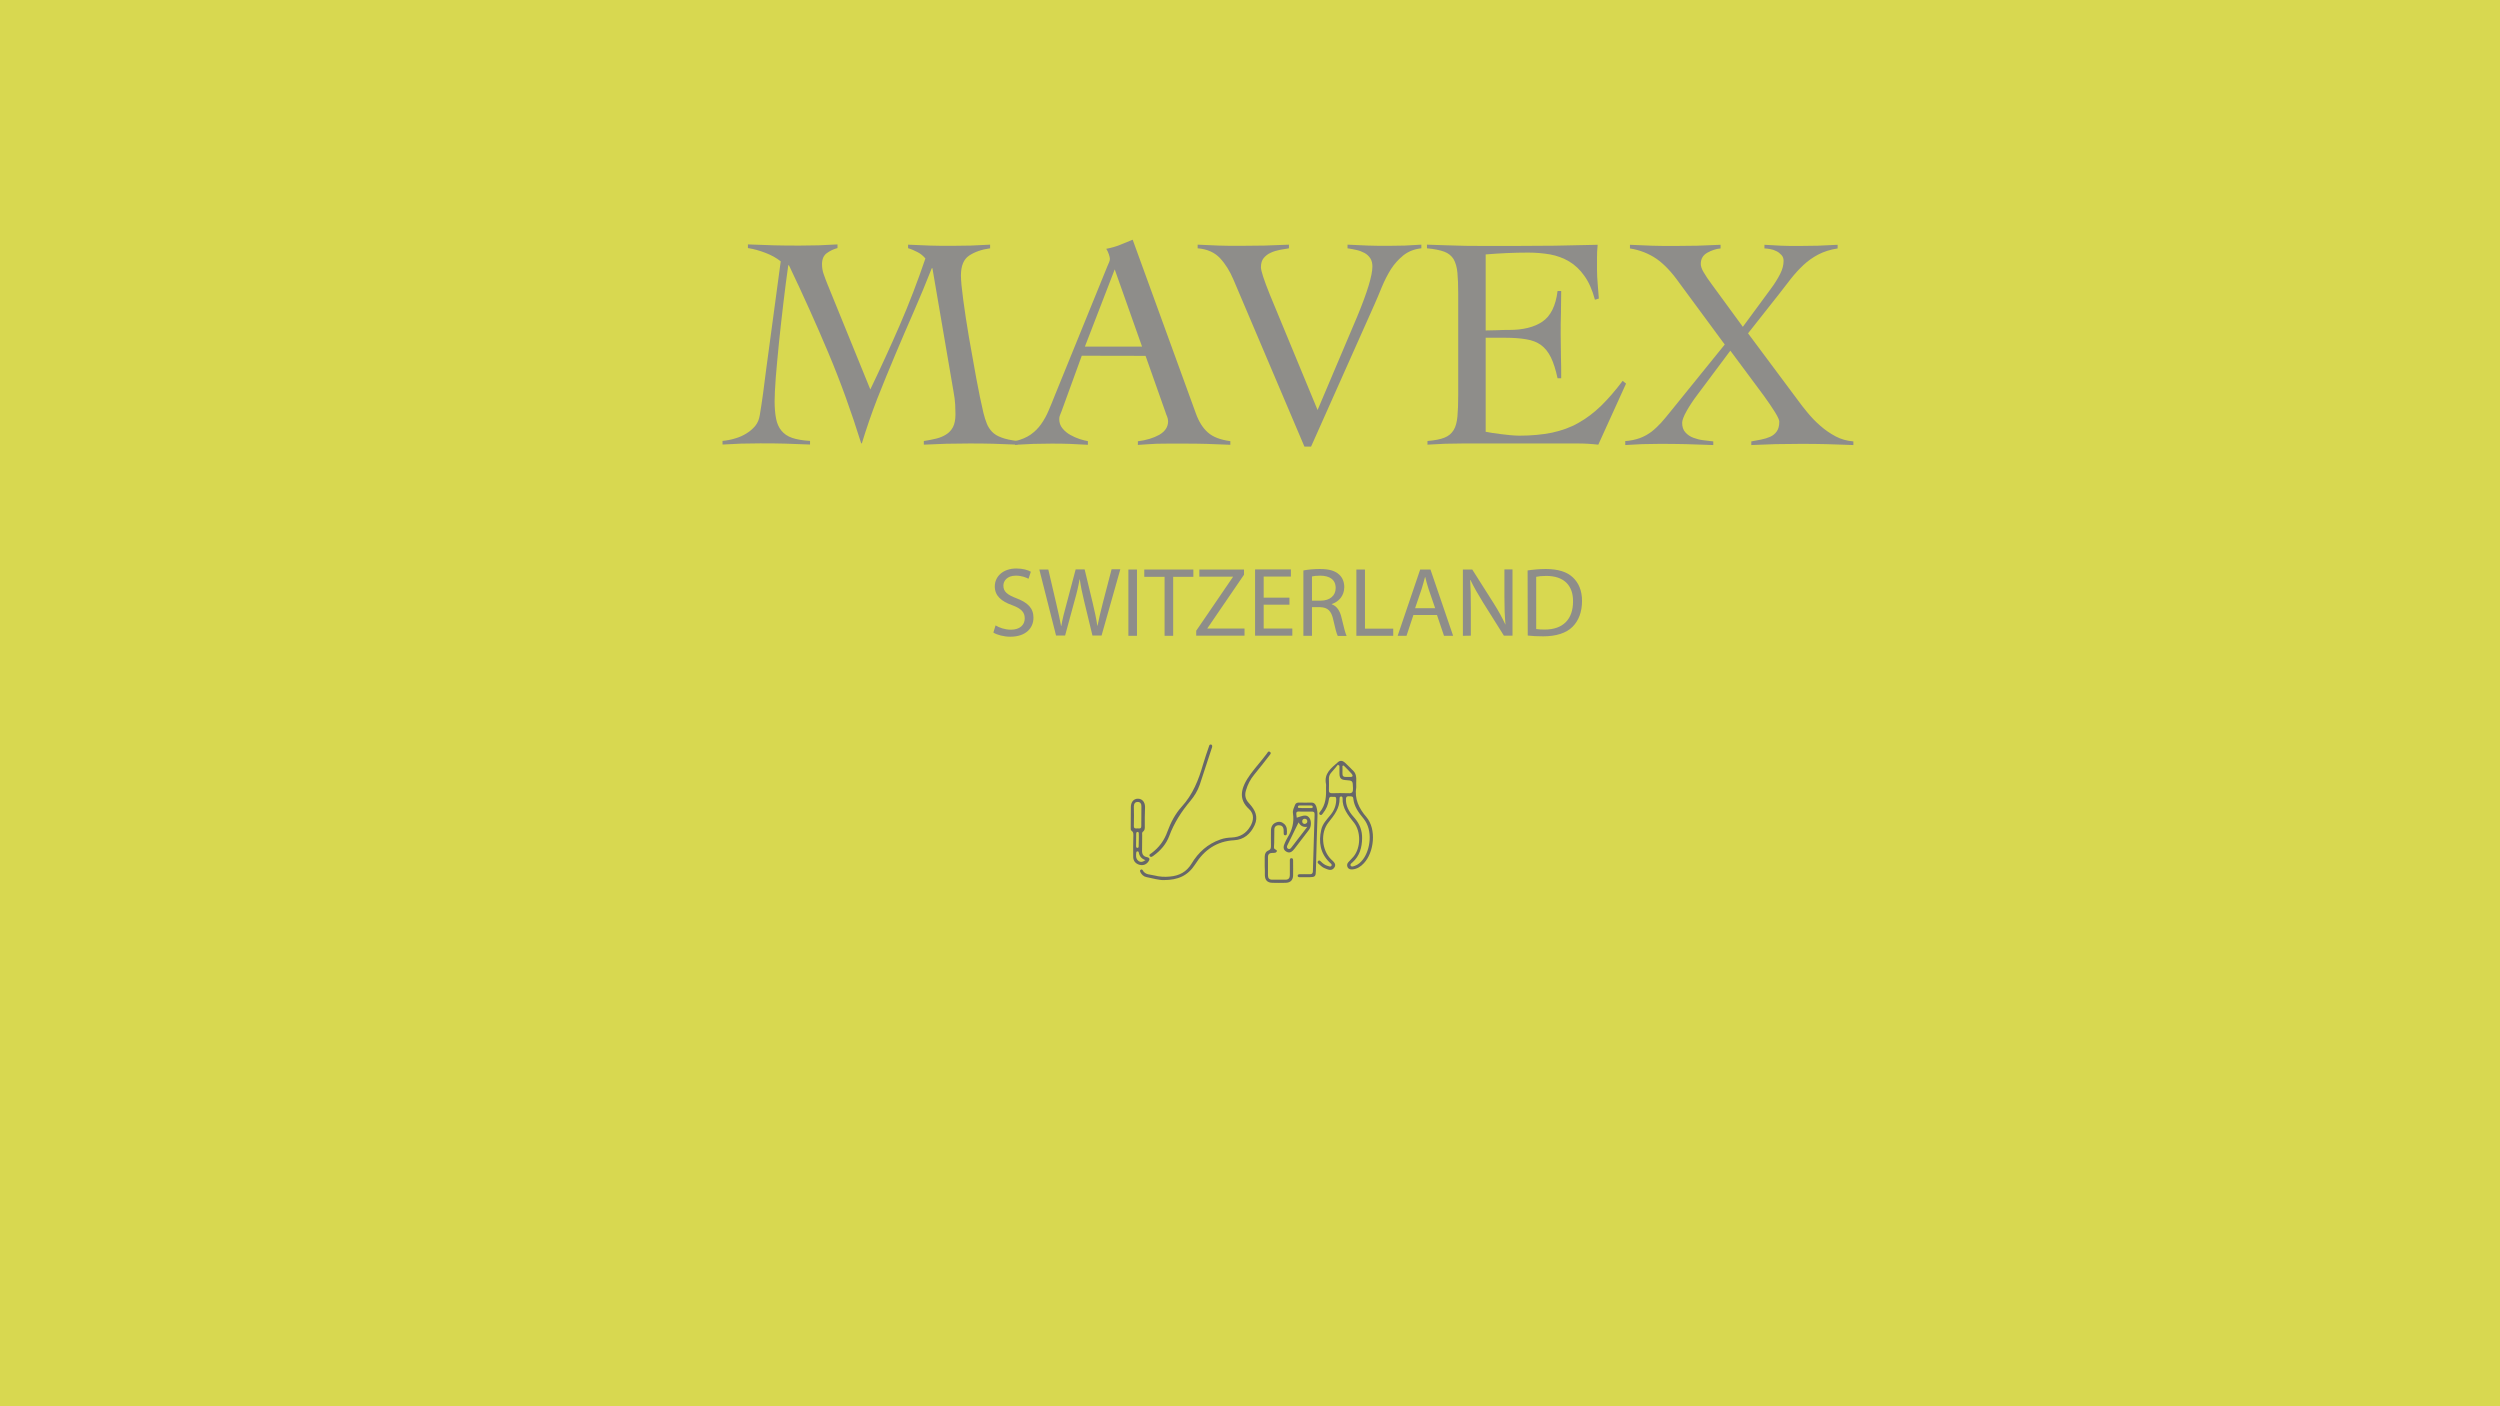 <?xml version="1.0" encoding="utf-8"?>
<!-- Generator: Adobe Illustrator 25.0.0, SVG Export Plug-In . SVG Version: 6.00 Build 0)  -->
<svg version="1.1" id="Calque_1" xmlns="http://www.w3.org/2000/svg" xmlns:xlink="http://www.w3.org/1999/xlink" x="0px" y="0px"
	 viewBox="0 0 1920 1080" style="enable-background:new 0 0 1920 1080;" xml:space="preserve">
<style type="text/css">
	.st0{fill:#D8D850;}
	.st1{fill:#8E8D8A;}
	.st2{fill:#676768;}
</style>
<rect class="st0" width="1920" height="1080"/>
<g>
	<g>
		<path class="st1" d="M697.2,187.9c5.6,0.3,11.2,0.5,16.8,0.7s11.2,0.2,16.8,0.2c5,0,9.9-0.1,14.8-0.2c4.9-0.2,9.8-0.4,14.8-0.7
			v2.8c-6.5,0.9-11.9,2.8-16.1,5.6c-4.2,2.8-6.3,7.9-6.3,15.2c0,3.9,0.6,10.2,1.8,19s2.6,18.4,4.4,28.8c1.8,10.4,3.7,20.9,5.6,31.3
			c1.9,10.4,3.8,19.3,5.5,26.6c0.8,3.1,1.6,5.8,2.6,8.2c0.9,2.3,2.3,4.4,4,6.2c1.7,1.8,4.1,3.3,7.2,4.4c3.1,1.2,7.2,2.1,12.4,2.7
			v2.8c-6.2-0.3-12.4-0.5-18.6-0.7c-6.2-0.2-12.3-0.2-18.6-0.2c-5.9,0-11.7,0.1-17.4,0.2c-5.7,0.2-11.5,0.4-17.4,0.7v-2.8
			c3.3-0.5,6.4-1.1,9.3-1.8c3-0.7,5.6-1.8,7.8-3.2c2.3-1.4,4-3.3,5.3-5.7c1.2-2.4,1.9-5.6,1.9-9.7c0-1.9-0.1-4.4-0.2-7.5
			c-0.2-3.1-0.6-6.7-1.4-10.7L716.1,206h-0.5c-4.4,11.2-9,22.3-13.8,33.3s-9.6,22-14.2,33c-4.7,11.1-9.2,22.2-13.7,33.5
			c-4.4,11.3-8.4,22.9-12,34.7h-0.5c-7.5-24.1-15.9-47.4-25.3-69.7c-9.4-22.3-19.5-44.7-30.2-67.1h-0.5c-1.2,8.6-2.5,18.1-3.7,28.5
			s-2.4,20.6-3.4,30.5s-1.8,18.9-2.5,27.1c-0.6,8.2-0.9,14.3-0.9,18.3c0,5.1,0.4,9.6,1.1,13.3c0.7,3.7,2.1,6.9,4.1,9.3
			c2,2.5,4.8,4.4,8.3,5.6s8.1,2,13.7,2.3v2.8c-6.5-0.3-12.9-0.5-19.2-0.7c-6.2-0.2-12.6-0.2-19.2-0.2c-4.8,0-9.6,0.1-14.4,0.2
			c-4.8,0.2-9.5,0.4-14.4,0.7v-2.8c3.3-0.3,6.5-0.9,9.7-1.9c3.2-0.9,6.1-2.2,8.8-3.9c2.6-1.6,4.9-3.6,6.7-5.8
			c1.8-2.3,2.9-4.9,3.4-8.1c0.9-5.4,1.8-11.2,2.6-17.2s1.6-11.9,2.3-17.9l11.2-83.1c-3.3-2.6-7.2-4.8-11.7-6.5s-9-3-13.5-3.7v-2.8
			c6.7,0.3,13.3,0.5,20,0.7c6.6,0.2,13.3,0.2,20,0.2c4.8,0,9.6-0.1,14.4-0.2c4.7-0.2,9.5-0.4,14.4-0.7v2.8c-3,0.8-5.7,2.1-8.2,3.9
			c-2.5,1.8-3.7,4.6-3.7,8.5c0,2.6,0.4,5.2,1.3,7.7c0.9,2.5,1.8,5.1,2.9,7.7l32.9,80.8c7.9-16.5,15.5-33,22.7-49.6
			s13.7-33.6,19.6-51c-1.7-2-3.7-3.7-6.1-4.9c-2.3-1.2-4.8-2.3-7.2-3v-2.7H697.2z"/>
		<path class="st1" d="M830.8,273.2l-15.4,42.3c-0.5,1.2-0.9,2.3-1.3,3.3c-0.4,0.9-0.6,1.9-0.6,3c0,2.8,0.8,5.2,2.5,7.2
			c1.6,2,3.6,3.7,6,5c2.3,1.3,4.7,2.4,7.2,3.2c2.5,0.8,4.6,1.3,6.3,1.6v2.8c-4.7-0.3-9.3-0.5-14-0.7s-9.4-0.2-14.2-0.2
			c-4.7,0-9.2,0.1-13.7,0.2c-4.4,0.2-9.1,0.4-14.1,0.7v-2.8c4.8-1.1,8.8-2.8,12-5c3.2-2.3,5.9-4.9,8.1-8.1c2.2-3.1,4.1-6.5,5.7-10.3
			c1.6-3.7,3.2-7.6,4.8-11.7l40.4-99.3c0.5-1.1,0.9-2.1,1.3-3c0.4-0.9,0.6-1.8,0.6-2.6s-0.3-1.9-0.8-3.5s-1.2-3-2-4.2
			c4-0.8,7.6-1.8,10.5-3c3-1.2,6.2-2.6,9.8-4l48.6,133.6c2.2,6.1,5.2,10.9,9.1,14.4c3.9,3.5,9.7,5.7,17.3,6.7v2.8
			c-6.2-0.3-12.3-0.5-18.3-0.7s-12.3-0.2-18.8-0.2c-4.2,0-7.9,0-11,0s-5.9,0-8.4,0.1s-4.9,0.2-7.1,0.4c-2.3,0.2-4.7,0.3-7.4,0.5
			v-2.8c6.5-0.8,12-2.5,16.5-5c4.4-2.6,6.7-6,6.7-10.4c0-1.2-0.3-2.5-0.8-3.7s-1-2.4-1.3-3.5l-15.2-43L830.8,273.2L830.8,273.2z
			 M856.1,206.9l-22.9,59.3h43.9L856.1,206.9z"/>
		<path class="st1" d="M919.8,187.9c5.4,0.3,10.8,0.5,16.1,0.7s10.7,0.2,16.1,0.2c6.5,0,12.9-0.1,19.2-0.2
			c6.2-0.2,12.5-0.4,18.7-0.7v2.8c-2.2,0.3-4.5,0.7-7,1.2s-4.8,1.2-7,2.2s-4,2.4-5.4,4.1c-1.4,1.7-2.1,4.1-2.1,7
			c0,2.8,2.3,9.8,6.8,21l36.7,88.7l30.4-71.7c7.8-18.8,11.7-31.7,11.7-38.5c0-2.5-0.5-4.6-1.6-6.3s-2.6-3.1-4.4-4.1
			c-1.9-1-3.9-1.8-6.2-2.3c-2.3-0.5-4.6-1-6.9-1.3v-2.8c5.3,0.3,10.5,0.5,15.8,0.7c5.2,0.2,10.4,0.2,15.5,0.2
			c4.4,0,8.6-0.1,12.8-0.2c4.2-0.2,8.4-0.4,12.6-0.7v2.8c-5.5,0.6-10,2.4-13.8,5.4c-3.7,3-6.9,6.5-9.6,10.7
			c-2.6,4.2-4.9,8.7-6.9,13.5c-1.9,4.8-3.9,9.3-5.7,13.5L1006.9,343h-5.1l-54.4-128c-2.8-6.7-6.3-12.3-10.4-16.7
			c-4.1-4.4-9.8-7-17.2-7.6V187.9z"/>
		<path class="st1" d="M1141,331.6c1.4,0.3,3.1,0.6,5.1,0.9s4.2,0.6,6.5,0.9s4.7,0.6,7.2,0.8c2.5,0.2,4.8,0.4,7,0.4
			c9.3,0,17.7-0.8,25.1-2.3c7.4-1.6,14.2-4,20.3-7.5c6.1-3.4,11.9-7.8,17.4-13.1c5.4-5.3,11-11.7,16.6-19.2l2.6,2.1l-21.3,46.9
			c-2.6-0.3-5.4-0.5-8.2-0.7c-2.8-0.2-5.5-0.2-8.2-0.2h-87.8c-4.5,0-9,0.1-13.5,0.2c-4.5,0.2-9,0.4-13.5,0.7v-2.8
			c5.6-0.5,10-1.3,13.1-2.6c3.1-1.2,5.4-3.2,7-5.8c1.6-2.6,2.5-6.1,2.9-10.4s0.6-9.7,0.6-16.2v-78c0-6.5-0.2-11.9-0.6-16.2
			s-1.4-7.7-2.9-10.4c-1.6-2.6-4-4.6-7.2-5.8c-3.3-1.2-7.7-2.1-13.3-2.6v-2.8c5.3,0.2,10.3,0.3,15.1,0.5c4.7,0.2,9.7,0.3,14.7,0.4
			c5.1,0.1,10.4,0.1,16.1,0.1s12.1,0,19.3,0c10.9,0,21.8-0.1,32.7-0.2c10.9-0.2,22-0.4,33.2-0.7c-0.2,1.7-0.3,3.4-0.4,5.1
			c-0.1,1.7-0.1,3.3-0.1,4.9v9.3c0,3.4,0.2,6.9,0.5,10.4s0.6,7.4,0.9,11.6l-3,0.9c-2-7.5-4.7-13.6-8.1-18.3
			c-3.3-4.7-7.2-8.4-11.7-11.1c-4.4-2.6-9.3-4.4-14.6-5.4c-5.3-0.9-10.9-1.4-16.8-1.4c-10.9,0-21.8,0.5-32.7,1.4v58.4
			c3.1,0,6.1-0.1,9-0.2c2.9-0.2,5.9-0.2,9-0.2c10.7,0,19.3-2.1,25.6-6.4c6.3-4.3,10.2-12.1,11.6-23.5h2.8c0,5.6-0.1,11.2-0.2,16.8
			c-0.2,5.6-0.2,11.1-0.2,16.6c0,5.6,0.1,11.2,0.2,16.8c0.2,5.6,0.2,11.2,0.2,16.8h-2.8c-1.4-6.5-3.1-11.9-5.1-16s-4.6-7.3-7.6-9.5
			s-6.8-3.7-11.3-4.4c-4.5-0.8-9.9-1.2-16.1-1.2H1141V331.6z"/>
		<path class="st1" d="M1247.7,338.8c4.4-0.3,8.2-1.1,11.6-2.3c3.3-1.2,6.3-2.9,9-4.9c2.6-2,5.1-4.4,7.5-7c2.3-2.6,4.7-5.5,7.2-8.6
			l41.6-51.4l-34.8-47.2c-5.9-8.4-11.8-14.6-17.7-18.7c-5.9-4-12.7-6.7-20.3-7.9V188c5.6,0.3,11.2,0.5,16.9,0.7
			c5.7,0.2,11.3,0.2,16.9,0.2c5.9,0,11.9-0.1,17.9-0.2c6-0.2,11.9-0.4,17.9-0.7v2.8c-3.4,0.3-6.8,1.4-10.2,3.3c-3.4,1.9-5,4.8-5,8.6
			c0,1.7,0.7,3.9,2.2,6.4c1.5,2.6,3.7,5.9,6.7,9.9l23.4,32l21.5-29.2c3-4,5.3-7.8,7.1-11.3c1.8-3.5,2.7-6.9,2.7-10.2
			c0-1.7-0.5-3.2-1.6-4.4s-2.4-2.3-3.9-3c-1.5-0.8-3.1-1.3-4.8-1.6c-1.7-0.3-3.2-0.5-4.4-0.5V188c4.4,0.3,8.7,0.5,13,0.7
			s8.6,0.2,13,0.2c5,0,10-0.1,15.1-0.2c5.1-0.2,10.1-0.4,15.1-0.7v2.8c-5.8,0.9-10.7,2.5-14.9,4.7c-4.2,2.2-8,4.9-11.4,8.1
			c-3.4,3.2-6.6,6.7-9.6,10.5s-6.1,7.8-9.3,12l-23.6,29.9l38.3,51.4c2,2.8,4.5,6,7.4,9.5s6.1,6.9,9.7,10c3.6,3.2,7.5,5.9,11.8,8.2
			c4.3,2.3,8.8,3.5,13.7,3.9v2.8c-7-0.3-13.9-0.5-20.7-0.7c-6.8-0.2-13.7-0.2-20.7-0.2c-6.2,0-12.4,0.1-18.5,0.2
			c-6.1,0.2-12.2,0.4-18.5,0.7V339c2.5-0.5,5-0.9,7.5-1.4s4.8-1.2,6.9-2.1s3.8-2.3,5.1-4.1c1.3-1.8,2-4.3,2-7.6
			c0-1.2-1.1-3.7-3.4-7.4c-2.3-3.7-5.1-7.8-8.5-12.5l-25.7-34.6l-24.8,33.2c-3.6,4.7-6.5,9.1-8.8,13.2s-3.4,7.1-3.4,9
			c0,3.1,0.8,5.6,2.5,7.4c1.6,1.8,3.7,3.2,6.1,4.1s5,1.6,7.7,1.9s5.3,0.6,7.6,0.9v2.8c-7-0.3-14-0.5-21-0.7s-14-0.2-21-0.2
			c-4.4,0-8.6,0.1-12.8,0.2c-4.2,0.2-8.5,0.4-12.8,0.7v-3H1247.7z"/>
	</g>
	<g>
		<path class="st1" d="M764.6,480.3c2.9,1.8,7.2,3.3,11.8,3.3c6.7,0,10.6-3.5,10.6-8.7c0-4.8-2.7-7.5-9.6-10.1
			c-8.3-2.9-13.4-7.2-13.4-14.4c0-7.9,6.6-13.8,16.5-13.8c5.2,0,9,1.2,11.2,2.5l-1.8,5.4c-1.7-0.9-5.1-2.4-9.7-2.4
			c-6.9,0-9.6,4.2-9.6,7.6c0,4.8,3.1,7.1,10.1,9.8c8.6,3.3,13,7.5,13,14.9c0,7.9-5.8,14.6-17.8,14.6c-4.9,0-10.3-1.4-13-3.2
			L764.6,480.3z"/>
		<path class="st1" d="M811.1,488.3l-12.9-50.9h6.9l6,25.7c1.5,6.3,2.9,12.7,3.8,17.6h0.2c0.8-5.1,2.4-11.1,4.2-17.7l6.8-25.7h6.9
			l6.2,25.8c1.4,6,2.8,12.1,3.5,17.4h0.2c1.1-5.6,2.5-11.2,4.1-17.6l6.7-25.7h6.7L846,488.1h-7l-6.4-26.5
			c-1.6-6.5-2.6-11.5-3.3-16.6h-0.2c-0.9,5.1-2,10-3.9,16.6l-7.2,26.5h-6.9V488.3z"/>
		<path class="st1" d="M873.2,437.4v50.9h-6.6v-50.9H873.2z"/>
		<path class="st1" d="M894.3,443h-15.5v-5.6h37.7v5.6H901v45.3h-6.6V443H894.3z"/>
		<path class="st1" d="M918.7,484.4l28.2-41.3v-0.2h-25.8v-5.5h34.3v4l-28.1,41.1v0.2h28.5v5.5h-37.1L918.7,484.4L918.7,484.4z"/>
		<path class="st1" d="M990.3,464.4h-19.8v18.3h22v5.5h-28.6v-50.9h27.5v5.5h-20.9V459h19.8V464.4z"/>
		<path class="st1" d="M1001.1,438.1c3.3-0.7,8.1-1.1,12.6-1.1c7,0,11.5,1.3,14.7,4.2c2.6,2.3,4,5.7,4,9.7c0,6.7-4.2,11.2-9.6,13
			v0.2c3.9,1.4,6.3,5,7.5,10.3c1.7,7.1,2.9,12,3.9,14h-6.8c-0.8-1.4-2-5.8-3.4-12.2c-1.5-7-4.2-9.7-10.2-9.9h-6.2v22h-6.6v-50.2
			H1001.1z M1007.6,461.3h6.7c7,0,11.5-3.8,11.5-9.7c0-6.6-4.8-9.4-11.7-9.5c-3.2,0-5.4,0.3-6.5,0.6L1007.6,461.3L1007.6,461.3z"/>
		<path class="st1" d="M1041.7,437.4h6.6v45.4h21.7v5.5h-28.3L1041.7,437.4L1041.7,437.4z"/>
		<path class="st1" d="M1085.5,472.3l-5.3,16h-6.8l17.3-50.9h7.9l17.4,50.9h-7l-5.4-16H1085.5z M1102.2,467.1l-5-14.6
			c-1.1-3.3-1.9-6.3-2.6-9.3h-0.2c-0.8,3-1.6,6.1-2.6,9.2l-5,14.7L1102.2,467.1L1102.2,467.1z"/>
		<path class="st1" d="M1123.5,488.3v-50.9h7.2l16.3,25.7c3.8,6,6.7,11.3,9.1,16.5l0.1-0.1c-0.6-6.8-0.8-13-0.8-20.9v-21.3h6.2v50.9
			h-6.6l-16.2-25.8c-3.5-5.7-6.9-11.5-9.5-17l-0.2,0.1c0.4,6.4,0.5,12.5,0.5,21v21.7L1123.5,488.3L1123.5,488.3z"/>
		<path class="st1" d="M1173.2,438.1c4-0.6,8.8-1.1,14-1.1c9.4,0,16.2,2.2,20.6,6.3c4.5,4.2,7.2,10,7.2,18.3s-2.6,15.1-7.3,19.8
			c-4.8,4.8-12.6,7.3-22.5,7.3c-4.7,0-8.6-0.2-11.9-0.6L1173.2,438.1L1173.2,438.1z M1179.8,483.1c1.7,0.3,4.1,0.4,6.6,0.4
			c14,0,21.7-7.9,21.7-21.6c0.1-12-6.7-19.6-20.6-19.6c-3.4,0-6,0.3-7.7,0.7V483.1z"/>
	</g>
</g>
<g>
	<path class="st2" d="M1041.6,604.5c-1.5,9,2.1,16.4,7.8,23c8,9.5,5.8,27.2-1.9,35.4c-2.4,2.6-5.2,4.5-8.8,4.8
		c-1.4,0.1-2.8-0.1-3.6-1.4c-0.9-1.5-0.6-2.9,0.4-4.1c1.3-1.5,2.8-2.8,4-4.3c5.7-6.9,5.8-19.4,0.2-26.3c-4.4-5.5-8.9-10.9-8.6-18.5
		c0-0.7-0.2-1.4-1.1-1.4s-1.2,0.6-1.2,1.4c0.2,7.6-4.1,13-8.6,18.6c-6.2,7.8-5.1,21,1.9,28.1c1.8,1.8,4.7,3.7,2.6,6.6
		c-2.1,3-5.2,1.3-7.8,0.2c-1.4-0.6-2.6-1.8-3.8-2.8c-0.7-0.6-1.8-1.5-0.7-2.6c1-0.9,1.6,0.1,2.3,0.7c1.3,1.3,2.8,2.4,4.6,3
		c1.1,0.3,2.5,1.1,3.2,0.1c0.8-1.2-0.7-2-1.4-2.7c-7.2-7-8.5-15.6-6.4-25c1-4.7,4.4-8,7.2-11.5c2.7-3.3,4.2-7.1,4.3-11.3
		c0-1.3,0.2-2.7-1.7-2.5c-1.5,0.2-3.6-1-3.9,1.9c-0.5,4.1-2.1,7.7-4.7,10.9c-0.6,0.7-1.1,1.6-2.2,0.9c-0.9-0.6-0.5-1.5,0-2.1
		c4.7-5.7,4.9-12.4,4.7-19.2c0-0.7,0.1-1.4,0-2.1c-1.8-8.3,4.1-12.5,9.2-17c1.7-1.5,3.7-1.1,5.3,0.4c2.2,2.1,4.5,4.3,6.6,6.5
		c2,2.1,2.2,4.7,2.1,7.4C1041.5,601.1,1041.6,602.8,1041.6,604.5z M1046.1,643.8c-0.1,7.1-1.9,13.6-7.4,18.5c-0.7,0.6-2,1.4-1.4,2.5
		c0.7,1.2,2.1,0.5,3.1,0.2c2.7-0.9,4.7-2.8,6.4-5c5.6-7.4,7.8-22.2,0.5-31.2c-3.8-4.6-7.4-9.4-8-15.7c-0.1-1.2-0.8-1.4-1.8-1.5
		c-3.4-0.4-4,0.2-3.8,3.6c0.4,5.5,3.5,9.6,7,13.5C1044.3,633,1046.2,638,1046.1,643.8z M1028.7,588.1c-0.4-0.3-0.8-0.5-1.2-0.8
		c-1.6,1.9-3.1,3.9-4.8,5.7c-1.3,1.4-2.1,2.9-2.1,4.9c0.1,3,0.1,6,0,8.9c-0.1,1.8,0.7,2.4,2.4,2.4c4.1-0.1,8.3-0.2,12.4,0
		c3.2,0.2,3.8-0.9,3.7-3.9c-0.2-5.8-0.1-5.8-5.8-6.2c-3.3-0.2-4.6-1.5-4.6-5C1028.7,592.1,1028.7,590.1,1028.7,588.1z M1031.9,587.9
		c-0.3,0.1-0.6,0.2-0.9,0.3c0,1.9,0.1,3.8,0,5.7c-0.1,2.1,0.8,2.9,2.8,2.8c1-0.1,2.1,0,3.1,0c2.4,0.1,2.2-1.2,1.1-2.5
		C1036.1,592,1034,590,1031.9,587.9z"/>
	<path class="st2" d="M995.9,628c1-0.3,1.9-0.7,2.7-0.9c2.6-0.8,5.2-1.6,7.1,1.2c1.6,2.3,1.4,6.7-0.4,9c-3.7,4.8-7.4,9.6-11.1,14.5
		c-1.7,2.2-3.6,3.9-6.4,2.2c-2.7-1.6-2.2-4.2-1-6.7c0.6-1.3,1.2-2.7,2-4c3.6-5.7,5.2-11.8,4.2-18.6c-0.4-2.4,0.8-4.5,1.6-6.6
		c0.6-1.5,1.9-1.8,3.4-1.7c3,0,6,0.1,8.9,0c2.2-0.1,3.3,1,4,3c0.9,2.7,1,5.3,0.9,8.1c-0.5,13.7-0.8,27.5-1.2,41.2
		c-0.1,4.5-0.6,4.9-5,5c-2.4,0-4.8,0-7.2,0c-0.8,0-1.8-0.1-1.8-1.1s0.9-1.2,1.8-1.2c2.5,0,5-0.1,7.6,0c1.6,0,2.2-0.6,2.3-2.2
		c0.4-14.5,0.8-29.1,1.3-43.6c0.1-1.9-0.7-2.4-2.4-2.3c-2.5,0.1-5,0-7.6,0C995.2,623.1,995.2,623.1,995.9,628z M997.3,631.6
		c-3.1,6.4-5.8,12-8.6,17.6c-0.4,0.9-0.6,1.8,0.3,2.5c1.1,0.8,2,0.2,2.7-0.7c4-5.1,7.9-10.3,12.3-16
		C1000.8,635.4,998.9,634.4,997.3,631.6z M1002.3,620.6c1.5,0,3,0,4.4,0c0.6,0,1.5,0.1,1.5-0.9c0-0.9-0.7-1.1-1.4-1.1
		c-2.8,0-5.7,0-8.5,0c-0.7,0-1.5,0.2-1.5,1c0,1.2,1.1,0.9,1.8,0.9C999.8,620.7,1001.1,620.6,1002.3,620.6z M1002,632.8
		c1.1-0.2,2-0.8,2-1.9c0.1-1.4-0.8-2.1-2.1-2.1c-1.2,0.1-1.8,0.9-1.8,2C1000.1,632,1000.8,632.7,1002,632.8z"/>
	<path class="st2" d="M893.8,675.9c-3.6,0.1-8.5-1.3-13.4-2.3c-2.1-0.4-3.6-1.9-4.6-3.8c-0.3-0.7-0.4-1.4,0.2-1.8
		c0.5-0.4,1.2-0.3,1.5,0.2c2,3.9,6,3.3,9.3,4.2c3.8,1,7.7,1.2,11.6,0.8c7.2-0.6,12.8-3.5,16.7-9.9c5.2-8.7,12.4-15.2,22.2-18.6
		c2.8-1,5.8-1.4,8.8-1.5c6.2-0.3,10.9-3.1,14.1-8.5c2.7-4.6,3.2-9.5-0.9-13.3c-8.6-7.8-6.4-16.6,1.2-27c3.9-5.3,8.4-10.2,12.4-15.6
		c0.6-0.8,1.1-2.2,2.3-1.4c1.5,0.9,0.3,2-0.3,2.8c-3.8,4.9-7.6,9.8-11.5,14.5c-3.1,3.7-5.2,7.8-6.5,12.3c-1.1,3.6-0.5,6.8,2.1,9.6
		c0.2,0.3,0.5,0.5,0.7,0.8c4.2,4.7,6.8,9.8,3.9,16.2c-3.1,6.8-8.3,11.3-15.7,11.7c-13.5,0.7-23.1,7.5-30,18.5
		C912.3,672.5,904.8,675.9,893.8,675.9z"/>
	<path class="st2" d="M879.2,627.3c0,2.3,0,4.6,0,6.9c0,1.7,0.2,3.4-1.5,4.6c-0.8,0.6-0.5,1.7-0.5,2.6c0,3.9,0,7.8-0.1,11.7
		c-0.1,2.8,0.8,4.6,3.8,5.2c2.5,0.5,2.1,2,1,3.5c-1.8,2.4-4.3,3.1-7,2.3c-2.9-0.9-4.6-3-4.6-6.1c-0.1-5.1,0-10.3,0.1-15.4
		c0-1.7,0.4-3.4-1.4-4.6c-0.8-0.6-0.6-1.7-0.6-2.6c0-5.3,0-10.5,0.1-15.8c0.1-3.8,2.3-6.2,5.4-6.2c3.2,0,5.4,2.4,5.5,6.2
		C879.3,622.1,879.2,624.7,879.2,627.3L879.2,627.3z M870.9,626.5L870.9,626.5c0,2.6,0,5.2-0.1,7.9c0,2.2,1.5,1.9,2.8,1.8
		c1.2,0,2.9,0.6,2.9-1.7c0-5.1,0.1-10.3,0.1-15.4c0-1.8-0.8-3.2-2.8-3.2c-2.2,0-2.9,1.4-3,3.4C870.9,621.7,870.9,624.1,870.9,626.5z
		 M879.7,660.6c-3.1-1.1-4.6-3.1-5.1-5.8c-0.1-0.5-0.3-0.9-0.8-0.9c-0.5-0.1-1,0.1-1.1,0.6c-0.3,2.3-0.6,4.6,1.3,6.4
		C875.5,662.3,877.3,662.3,879.7,660.6z M874.6,645.1L874.6,645.1c0-1.6,0.1-3.2,0-4.8c0-0.7-0.1-1.5-1.1-1.4
		c-0.6,0.1-0.9,0.7-0.9,1.3c0,3.2-0.1,6.4-0.1,9.6c0,0.7,0.2,1.4,1.1,1.4c0.9-0.1,0.9-0.9,0.9-1.6
		C874.6,648,874.6,646.5,874.6,645.1z"/>
	<path class="st2" d="M930.9,573.8c0,0.1-0.1,0.5-0.3,0.9c-3.1,9.4-6.1,18.7-9.2,28c-1.6,4.6-4.1,8.7-7.2,12.4
		c-6.8,8.1-12.5,16.9-16.2,26.9c-2.3,6.2-6.6,11.2-12,15.1c-0.9,0.6-2,1.7-3,0.4c-0.8-1.2,0.6-1.7,1.4-2.3
		c5.8-4.3,9.8-9.8,12.2-16.6c2.5-6.9,6-13.6,10.9-19c8.6-9.4,13-20.6,16.4-32.4c1.4-4.7,3-9.4,4.6-14c0.2-0.8,0.5-1.6,1.6-1.4
		C930.9,572,931.1,572.7,930.9,573.8z"/>
	<path class="st2" d="M971.3,665.1c0-2.4,0-4.8,0-7.2c0-2.1,0.8-3.9,2.8-4.7c1.8-0.7,2-1.9,2-3.5c-0.1-3.9,0-7.8,0-11.7
		c0-2.9,1.1-5.2,3.8-6.3c2.3-1,4.5-0.6,6.4,1.1c2.3,2.1,2.2,4.9,2,7.6c-0.1,0.6-0.4,1.1-1.1,1.1c-0.9,0.1-1.3-0.5-1.3-1.2
		c-0.1-1.1,0-2.3-0.1-3.4c-0.3-2-1.5-3.1-3.5-3.1c-2-0.1-3.5,1-3.6,3c-0.2,4.7,0.1,9.4-0.3,14.1c-0.1,1.9,3.7,1.6,1.7,3.6
		c-0.9,0.8-2.8,0.4-4.3,0.7c-1.4,0.3-2,1.5-2,2.8c0,4.8,0,9.6,0,14.4c0,2.1,1.1,3.2,3.2,3.2c3.4,0,6.9,0,10.3,0
		c2.3,0,3.3-1.3,3.3-3.5c0-3.5,0-7.1,0-10.7c0-1-0.2-2.3,1.3-2.3c1.2,0,1.2,1.2,1.2,2.1c0,3.8,0.1,7.6,0,11.3
		c-0.2,3.6-2.1,5.4-5.7,5.5c-3.4,0.1-6.9,0.1-10.3,0c-3.7-0.1-5.6-2-5.7-5.8c0-1.3,0-2.5,0-3.8C971.3,667.3,971.3,666.2,971.3,665.1
		L971.3,665.1z"/>
</g>
</svg>
